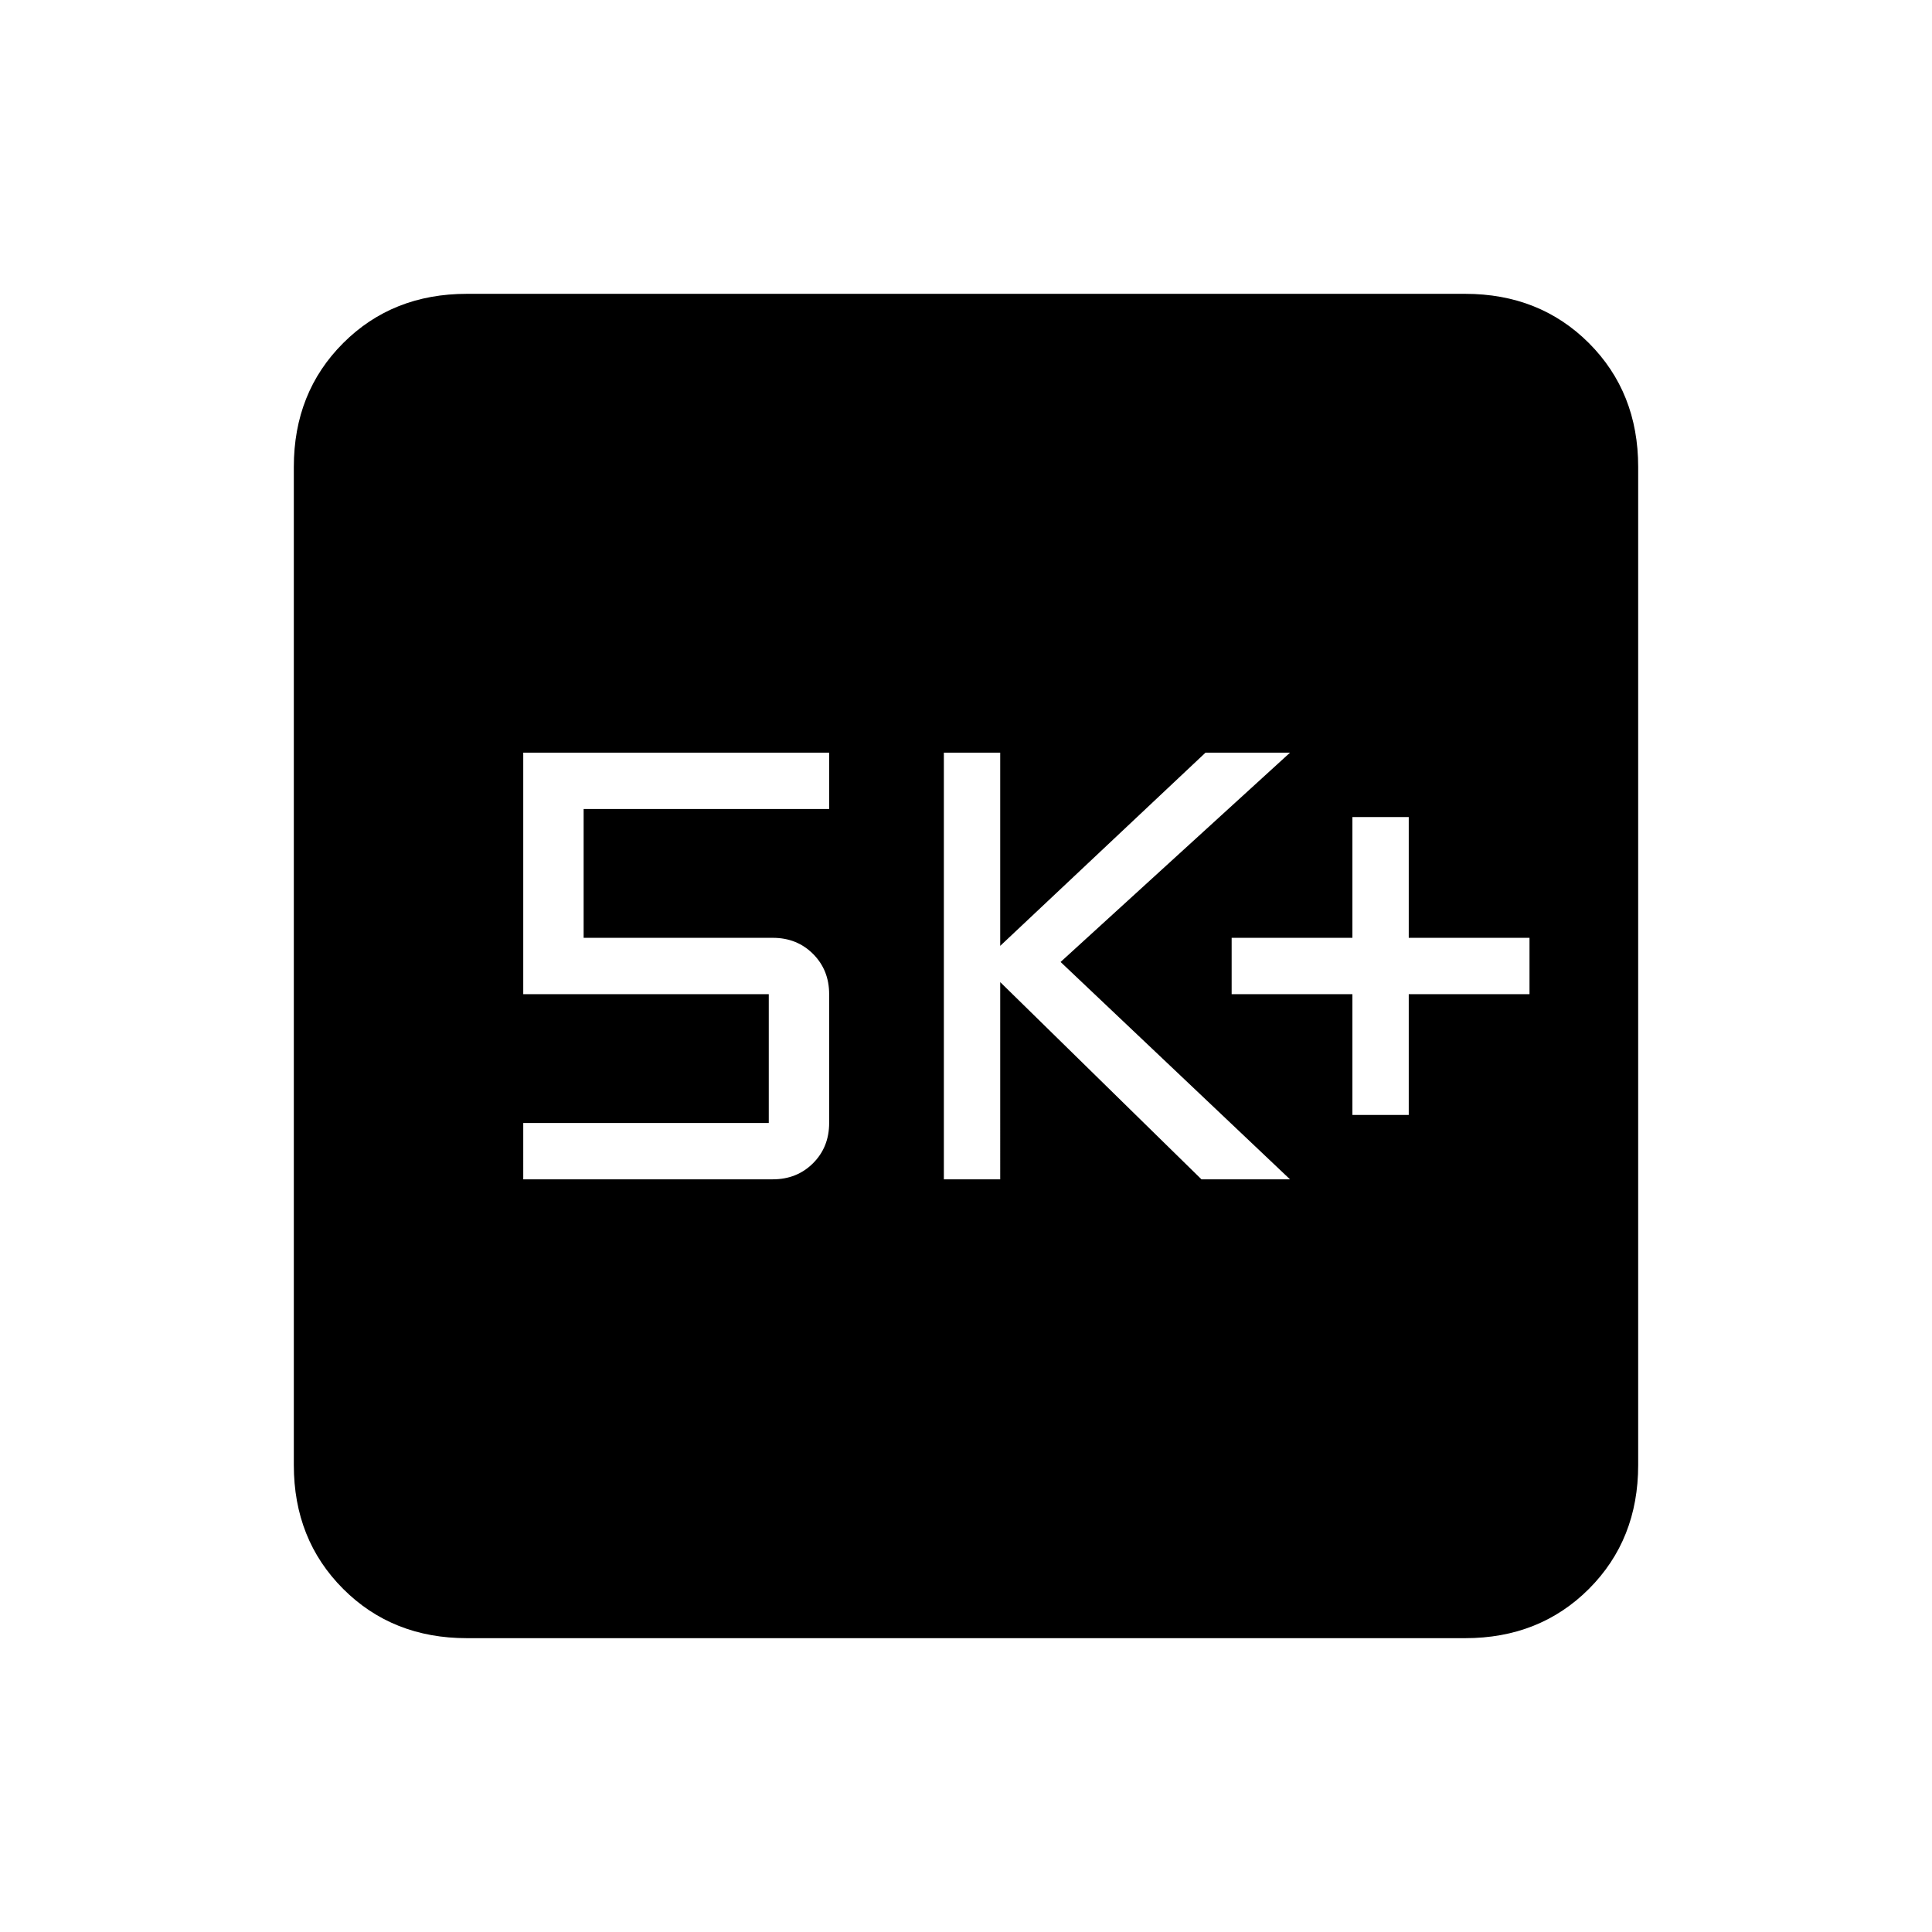 <svg xmlns="http://www.w3.org/2000/svg" height="24" width="24"><path d="M16.8 13.85h.7v-1.5H19v-.7h-1.5v-1.5h-.7v1.5h-1.5v.7h1.5Zm-5.075.8h.7V12.2l2.5 2.45h1.1l-2.85-2.7 2.85-2.6h-1.05l-2.55 2.4v-2.4h-.7Zm-5.225 0h3.1q.3 0 .5-.2t.2-.5v-1.6q0-.3-.2-.5t-.5-.2H7.25v-1.6h3.05v-.7H6.5v3h3.05v1.6H6.5Zm-.7 5.7q-.925 0-1.537-.612-.613-.613-.613-1.538V5.8q0-.925.613-1.538.612-.612 1.537-.612h12.4q.925 0 1.538.612.612.613.612 1.538v12.4q0 .925-.612 1.538-.613.612-1.538.612Z"/></svg>